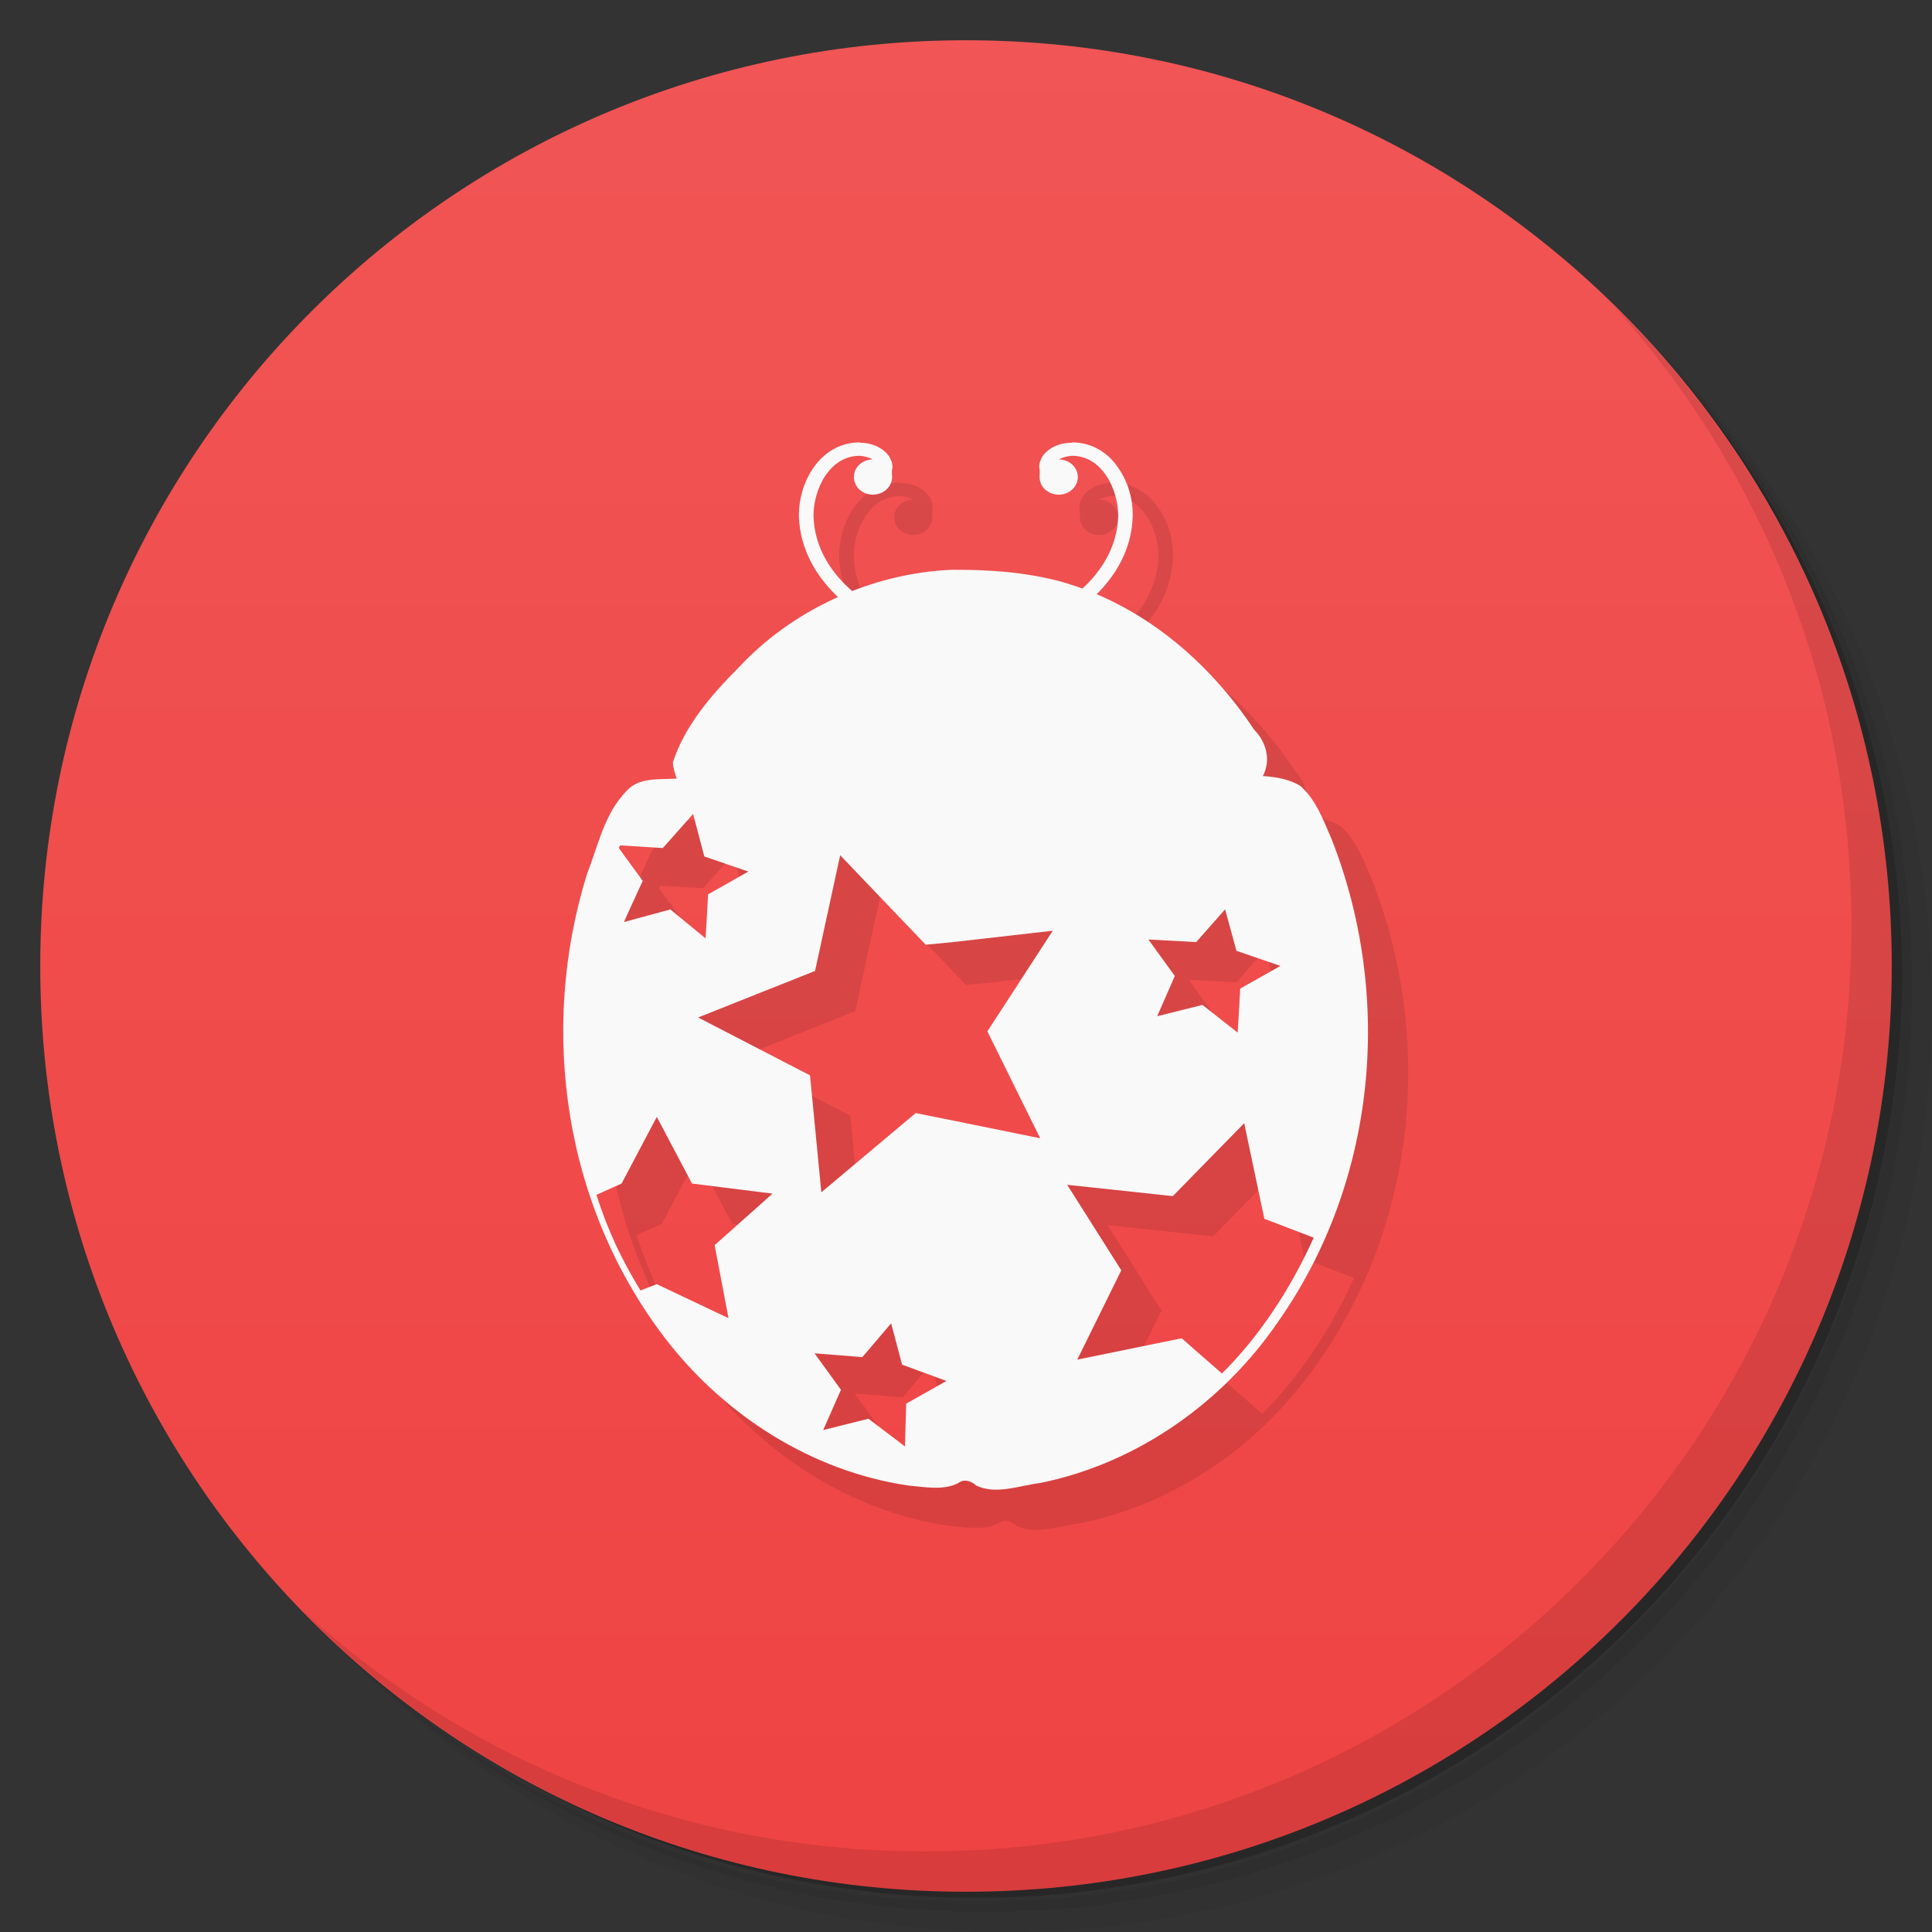<svg xmlns="http://www.w3.org/2000/svg" viewBox="0 0 48 48">
 <rect x="0" y="0" width="48" height="48" fill="#333333" stroke="none"/>
 <defs>
  <linearGradient id="linearGradient3764" x1="1" x2="47" gradientUnits="userSpaceOnUse" gradientTransform="matrix(0,-1,1,0,-1.5e-6,48)">
   <stop style="stop-color:#ef4343;stop-opacity:1"/>
   <stop offset="1" style="stop-color:#f15555;stop-opacity:1"/>
  </linearGradient>
 </defs>
 <g>
  <path d="m 36.31 5 c 5.859 4.062 9.688 10.831 9.688 18.5 c 0 12.426 -10.07 22.5 -22.5 22.5 c -7.669 0 -14.438 -3.828 -18.5 -9.688 c 1.037 1.822 2.306 3.499 3.781 4.969 c 4.085 3.712 9.514 5.969 15.469 5.969 c 12.703 0 23 -10.298 23 -23 c 0 -5.954 -2.256 -11.384 -5.969 -15.469 c -1.469 -1.475 -3.147 -2.744 -4.969 -3.781 z m 4.969 3.781 c 3.854 4.113 6.219 9.637 6.219 15.719 c 0 12.703 -10.297 23 -23 23 c -6.081 0 -11.606 -2.364 -15.719 -6.219 c 4.16 4.144 9.883 6.719 16.219 6.719 c 12.703 0 23 -10.298 23 -23 c 0 -6.335 -2.575 -12.06 -6.719 -16.219 z" style="opacity:0.05"/>
  <path d="m 41.28 8.781 c 3.712 4.085 5.969 9.514 5.969 15.469 c 0 12.703 -10.297 23 -23 23 c -5.954 0 -11.384 -2.256 -15.469 -5.969 c 4.113 3.854 9.637 6.219 15.719 6.219 c 12.703 0 23 -10.298 23 -23 c 0 -6.081 -2.364 -11.606 -6.219 -15.719 z" style="opacity:0.1"/>
  <path d="m 31.25 2.375 c 8.615 3.154 14.75 11.417 14.75 21.13 c 0 12.426 -10.07 22.5 -22.5 22.5 c -9.708 0 -17.971 -6.135 -21.12 -14.75 a 23 23 0 0 0 44.875 -7 a 23 23 0 0 0 -16 -21.875 z" style="opacity:0.2"/>
 </g>
 <g>
  <path d="m 24 1 c 12.703 0 23 10.297 23 23 c 0 12.703 -10.297 23 -23 23 -12.703 0 -23 -10.297 -23 -23 0 -12.703 10.297 -23 23 -23 z" style="fill:url(#linearGradient3764);fill-opacity:1"/>
 </g>
 <g>
  <g>
   <g transform="translate(1,1)">
    <g style="opacity:0.1">
     <!-- color: #f15555 -->
     <g>
      <path d="m 26.625 11 c -0.172 0 -0.355 0.039 -0.516 0.141 c -0.156 0.098 -0.297 0.262 -0.289 0.477 c 0.02 0.078 0.012 0.152 0.008 0.234 c 0 0.242 0.211 0.438 0.477 0.438 c 0.258 0 0.473 -0.195 0.473 -0.438 c 0 -0.238 -0.207 -0.434 -0.469 -0.438 c 0.09 -0.055 0.223 -0.082 0.32 -0.09 c 0.375 0 0.652 0.195 0.852 0.488 c 0.203 0.297 0.301 0.684 0.301 1 c -0.02 0.789 -0.441 1.461 -1.074 1.969 c -0.629 0.516 -1.461 0.863 -2.25 0.996 l 0.063 0.324 c 0.855 -0.145 1.738 -0.516 2.426 -1.07 c 0.691 -0.559 1.176 -1.316 1.195 -2.215 c 0.008 -0.387 -0.105 -0.828 -0.355 -1.184 c -0.234 -0.363 -0.641 -0.641 -1.148 -0.641 m -0.004 0.004" style="fill:#000;fill-opacity:1;stroke:none;fill-rule:nonzero"/>
      <path d="m 21.367 11 c 0.168 0 0.352 0.039 0.512 0.141 c 0.16 0.098 0.297 0.262 0.293 0.477 c -0.023 0.078 -0.012 0.152 -0.008 0.234 c 0 0.242 -0.215 0.438 -0.48 0.438 c -0.258 0 -0.469 -0.195 -0.469 -0.438 c 0 -0.238 0.203 -0.434 0.465 -0.438 c -0.086 -0.055 -0.223 -0.082 -0.316 -0.09 c -0.375 0 -0.652 0.195 -0.855 0.488 c -0.199 0.297 -0.301 0.684 -0.297 1 c 0.016 0.789 0.441 1.461 1.074 1.969 c 0.625 0.516 1.461 0.863 2.25 0.996 l -0.063 0.324 c -0.855 -0.145 -1.742 -0.516 -2.43 -1.07 c -0.684 -0.559 -1.172 -1.316 -1.195 -2.215 c -0.004 -0.387 0.109 -0.828 0.355 -1.184 c 0.246 -0.363 0.641 -0.641 1.16 -0.641 m 0.004 0.004" style="fill:#000;fill-opacity:1;stroke:none;fill-rule:nonzero"/>
      <path d="m 23.656 14.156 c -2.035 0.082 -4 1.02 -5.313 2.438 c -0.68 0.68 -1.332 1.445 -1.625 2.344 c 0.004 0.141 0.051 0.27 0.094 0.406 c -0.434 0.027 -0.949 -0.039 -1.25 0.313 c -0.547 0.559 -0.699 1.348 -0.969 2.031 c -1.227 3.906 -0.582 8.371 2.031 11.688 c 1.418 1.785 3.52 3.172 5.938 3.531 c 0.402 0.035 0.879 0.133 1.25 -0.063 c 0.137 -0.109 0.32 -0.051 0.438 0.063 c 0.504 0.238 1.074 0 1.594 -0.063 c 2.469 -0.5 4.578 -2.055 5.906 -4 c 2.457 -3.492 2.867 -8.07 1.344 -11.969 c -0.203 -0.465 -0.383 -0.988 -0.781 -1.344 c -0.266 -0.172 -0.617 -0.23 -0.938 -0.25 c 0.207 -0.391 0.09 -0.844 -0.219 -1.156 c -1.109 -1.672 -2.773 -3.121 -4.844 -3.688 c -0.871 -0.227 -1.758 -0.285 -2.656 -0.281 m -6.438 6.06 l 0.281 1.063 l 1.094 0.375 l -1 0.566 l -0.063 1.094 l -0.875 -0.719 l -1.156 0.313 l 0.469 -1.023 l -0.594 -0.816 c 0.008 -0.023 0.023 -0.043 0.031 -0.066 l 1.063 0.066 l 0.75 -0.844 m 3.656 1.023 l 2.125 2.223 l 0.688 -0.066 l 2.469 -0.281 l -1.625 2.5 l 1.313 2.656 l -2.156 -0.438 l -0.938 -0.188 l -2.344 1.969 l -0.281 -2.906 l -2.781 -1.438 l 2.906 -1.156 m 10.188 -1.531 l 0.281 1.031 l 1.094 0.375 l -1 0.563 l -0.063 1.094 l -0.875 -0.688 l -1.125 0.281 l 0.438 -1 l -0.656 -0.906 l 1.188 0.063 m -13.402 4.344 l 0.875 1.656 l 2 0.25 l -1.438 1.281 l 0.344 1.813 l -1.781 -0.844 l -0.406 0.156 c -0.469 -0.77 -0.805 -1.473 -1.094 -2.375 l 0.625 -0.281 m 15.469 -1.5 l 0.5 2.375 l 1.227 0.469 c -0.566 1.262 -1.363 2.473 -2.281 3.375 l -1 -0.875 l -2.594 0.531 l 1.094 -2.219 l -1.344 -2.125 l 2.625 0.281 m -7 3.156 l 0.273 1.031 l 1.102 0.406 l -1 0.563 l -0.031 1.063 l -0.906 -0.688 l -1.125 0.281 l 0.441 -1 l -0.656 -0.906 l 1.188 0.094 l 0.719 -0.844 m -0.004 0" style="fill:#000;fill-opacity:1;stroke:none;fill-rule:nonzero"/>
      <path d="m 23.91 14.625 c -0.012 0 -0.023 0 -0.043 0.004 c -0.711 0.051 -1.438 0.113 -2.117 0.336 c -1.941 0.625 -3.426 2.082 -4.441 3.695 c -0.152 0.246 -0.047 0.594 0.266 0.617 c 2.176 0.004 4.355 0 6.531 0.004 c 0 0 0 0 0.008 0 c 2.176 -0.004 4.355 0 6.527 -0.004 c 0.313 -0.023 0.422 -0.371 0.27 -0.617 c -1.023 -1.613 -2.504 -3.07 -4.445 -3.695 c -0.68 -0.223 -1.406 -0.285 -2.117 -0.336 c -0.184 -0.012 -0.152 0.039 -0.234 0.039 c -0.086 -0.004 -0.055 -0.047 -0.203 -0.043 m 0 0" style="fill:#000;fill-opacity:1;stroke:none;fill-rule:nonzero"/>
      <path d="m 29.14 18.254 c 0 2.07 -2.273 3.754 -5.074 3.754 c -2.805 0 -5.074 -1.684 -5.074 -3.754 c 0 -2.074 2.27 -3.75 5.074 -3.75 c 2.805 0 5.074 1.676 5.074 3.75 m 0 0" style="fill:#000;fill-opacity:1;stroke:none;fill-rule:evenodd"/>
      <path d="m 21.992 11.734 c 0 0.145 -0.129 0.266 -0.281 0.266 c -0.152 0 -0.273 -0.121 -0.273 -0.266 c 0 -0.148 0.121 -0.27 0.273 -0.27 c 0.152 0 0.281 0.121 0.281 0.27 m 0 0" style="fill:#000;fill-opacity:1;stroke:none;fill-rule:evenodd"/>
      <path d="m 26.566 11.734 c 0 0.145 -0.125 0.266 -0.277 0.266 c -0.152 0 -0.281 -0.121 -0.281 -0.266 c 0 -0.148 0.129 -0.27 0.281 -0.27 c 0.152 0 0.277 0.121 0.277 0.27 m 0 0" style="fill:#000;fill-opacity:1;stroke:none;fill-rule:evenodd"/>
     </g>
    </g>
   </g>
  </g>
 </g>
 <g>
  <g>
   <!-- color: #f15555 -->
   <g>
    <path d="m 26.625 11 c -0.172 0 -0.355 0.039 -0.516 0.141 c -0.156 0.098 -0.297 0.262 -0.289 0.477 c 0.02 0.078 0.012 0.152 0.008 0.234 c 0 0.242 0.211 0.438 0.477 0.438 c 0.258 0 0.473 -0.195 0.473 -0.438 c 0 -0.238 -0.207 -0.434 -0.469 -0.438 c 0.09 -0.055 0.223 -0.082 0.32 -0.09 c 0.375 0 0.652 0.195 0.852 0.488 c 0.203 0.297 0.301 0.684 0.301 1 c -0.02 0.789 -0.441 1.461 -1.074 1.969 c -0.629 0.516 -1.461 0.863 -2.25 0.996 l 0.063 0.324 c 0.855 -0.145 1.738 -0.516 2.426 -1.07 c 0.691 -0.559 1.176 -1.316 1.195 -2.215 c 0.008 -0.387 -0.105 -0.828 -0.355 -1.184 c -0.234 -0.363 -0.641 -0.641 -1.148 -0.641 m -0.004 0.004" style="fill:#f9f9f9;fill-opacity:1;stroke:none;fill-rule:nonzero"/>
    <path d="m 21.367 11 c 0.168 0 0.352 0.039 0.512 0.141 c 0.16 0.098 0.297 0.262 0.293 0.477 c -0.023 0.078 -0.012 0.152 -0.008 0.234 c 0 0.242 -0.215 0.438 -0.48 0.438 c -0.258 0 -0.469 -0.195 -0.469 -0.438 c 0 -0.238 0.203 -0.434 0.465 -0.438 c -0.086 -0.055 -0.223 -0.082 -0.316 -0.09 c -0.375 0 -0.652 0.195 -0.855 0.488 c -0.199 0.297 -0.301 0.684 -0.297 1 c 0.016 0.789 0.441 1.461 1.074 1.969 c 0.625 0.516 1.461 0.863 2.25 0.996 l -0.063 0.324 c -0.855 -0.145 -1.742 -0.516 -2.43 -1.07 c -0.684 -0.559 -1.172 -1.316 -1.195 -2.215 c -0.004 -0.387 0.109 -0.828 0.355 -1.184 c 0.246 -0.363 0.641 -0.641 1.16 -0.641 m 0.004 0.004" style="fill:#f9f9f9;fill-opacity:1;stroke:none;fill-rule:nonzero"/>
    <path d="m 23.656 14.156 c -2.035 0.082 -4 1.02 -5.313 2.438 c -0.68 0.68 -1.332 1.445 -1.625 2.344 c 0.004 0.141 0.051 0.27 0.094 0.406 c -0.434 0.027 -0.949 -0.039 -1.25 0.313 c -0.547 0.559 -0.699 1.348 -0.969 2.031 c -1.227 3.906 -0.582 8.371 2.031 11.688 c 1.418 1.785 3.52 3.172 5.938 3.531 c 0.402 0.035 0.879 0.133 1.25 -0.063 c 0.137 -0.109 0.32 -0.051 0.438 0.063 c 0.504 0.238 1.074 0 1.594 -0.063 c 2.469 -0.5 4.578 -2.055 5.906 -4 c 2.457 -3.492 2.867 -8.07 1.344 -11.969 c -0.203 -0.465 -0.383 -0.988 -0.781 -1.344 c -0.266 -0.172 -0.617 -0.23 -0.938 -0.25 c 0.207 -0.391 0.09 -0.844 -0.219 -1.156 c -1.109 -1.672 -2.773 -3.121 -4.844 -3.688 c -0.871 -0.227 -1.758 -0.285 -2.656 -0.281 m -6.438 6.06 l 0.281 1.063 l 1.094 0.375 l -1 0.566 l -0.063 1.094 l -0.875 -0.719 l -1.156 0.313 l 0.469 -1.023 l -0.594 -0.816 c 0.008 -0.023 0.023 -0.043 0.031 -0.066 l 1.063 0.066 l 0.75 -0.844 m 3.656 1.023 l 2.125 2.223 l 0.688 -0.066 l 2.469 -0.281 l -1.625 2.5 l 1.313 2.656 l -2.156 -0.438 l -0.938 -0.188 l -2.344 1.969 l -0.281 -2.906 l -2.781 -1.438 l 2.906 -1.156 m 10.188 -1.531 l 0.281 1.031 l 1.094 0.375 l -1 0.563 l -0.063 1.094 l -0.875 -0.688 l -1.125 0.281 l 0.438 -1 l -0.656 -0.906 l 1.188 0.063 m -13.402 4.344 l 0.875 1.656 l 2 0.25 l -1.438 1.281 l 0.344 1.813 l -1.781 -0.844 l -0.406 0.156 c -0.469 -0.77 -0.805 -1.473 -1.094 -2.375 l 0.625 -0.281 m 15.469 -1.5 l 0.5 2.375 l 1.227 0.469 c -0.566 1.262 -1.363 2.473 -2.281 3.375 l -1 -0.875 l -2.594 0.531 l 1.094 -2.219 l -1.344 -2.125 l 2.625 0.281 m -7 3.156 l 0.273 1.031 l 1.102 0.406 l -1 0.563 l -0.031 1.063 l -0.906 -0.688 l -1.125 0.281 l 0.441 -1 l -0.656 -0.906 l 1.188 0.094 l 0.719 -0.844 m -0.004 0" style="fill:#f9f9f9;fill-opacity:1;stroke:none;fill-rule:nonzero"/>
    <path d="m 23.91 14.625 c -0.012 0 -0.023 0 -0.043 0.004 c -0.711 0.051 -1.438 0.113 -2.117 0.336 c -1.941 0.625 -3.426 2.082 -4.441 3.695 c -0.152 0.246 -0.047 0.594 0.266 0.617 c 2.176 0.004 4.355 0 6.531 0.004 c 0 0 0 0 0.008 0 c 2.176 -0.004 4.355 0 6.527 -0.004 c 0.313 -0.023 0.422 -0.371 0.27 -0.617 c -1.023 -1.613 -2.504 -3.07 -4.445 -3.695 c -0.68 -0.223 -1.406 -0.285 -2.117 -0.336 c -0.184 -0.012 -0.152 0.039 -0.234 0.039 c -0.086 -0.004 -0.055 -0.047 -0.203 -0.043 m 0 0" style="fill:#f9f9f9;fill-opacity:1;stroke:none;fill-rule:nonzero"/>
    <path d="m 29.14 18.254 c 0 2.07 -2.273 3.754 -5.074 3.754 c -2.805 0 -5.074 -1.684 -5.074 -3.754 c 0 -2.074 2.27 -3.75 5.074 -3.75 c 2.805 0 5.074 1.676 5.074 3.75 m 0 0" style="fill:#f9f9f9;fill-opacity:1;stroke:none;fill-rule:evenodd"/>
    <path d="m 21.992 11.734 c 0 0.145 -0.129 0.266 -0.281 0.266 c -0.152 0 -0.273 -0.121 -0.273 -0.266 c 0 -0.148 0.121 -0.27 0.273 -0.27 c 0.152 0 0.281 0.121 0.281 0.27 m 0 0" style="fill:#f9f9f9;fill-opacity:1;stroke:none;fill-rule:evenodd"/>
    <path d="m 26.566 11.734 c 0 0.145 -0.125 0.266 -0.277 0.266 c -0.152 0 -0.281 -0.121 -0.281 -0.266 c 0 -0.148 0.129 -0.27 0.281 -0.27 c 0.152 0 0.277 0.121 0.277 0.27 m 0 0" style="fill:#f9f9f9;fill-opacity:1;stroke:none;fill-rule:evenodd"/>
   </g>
  </g>
 </g>
 <g>
  <path d="m 40.03 7.531 c 3.712 4.084 5.969 9.514 5.969 15.469 0 12.703 -10.297 23 -23 23 c -5.954 0 -11.384 -2.256 -15.469 -5.969 4.178 4.291 10.01 6.969 16.469 6.969 c 12.703 0 23 -10.298 23 -23 0 -6.462 -2.677 -12.291 -6.969 -16.469 z" style="opacity:0.1"/>
 </g>
</svg>
